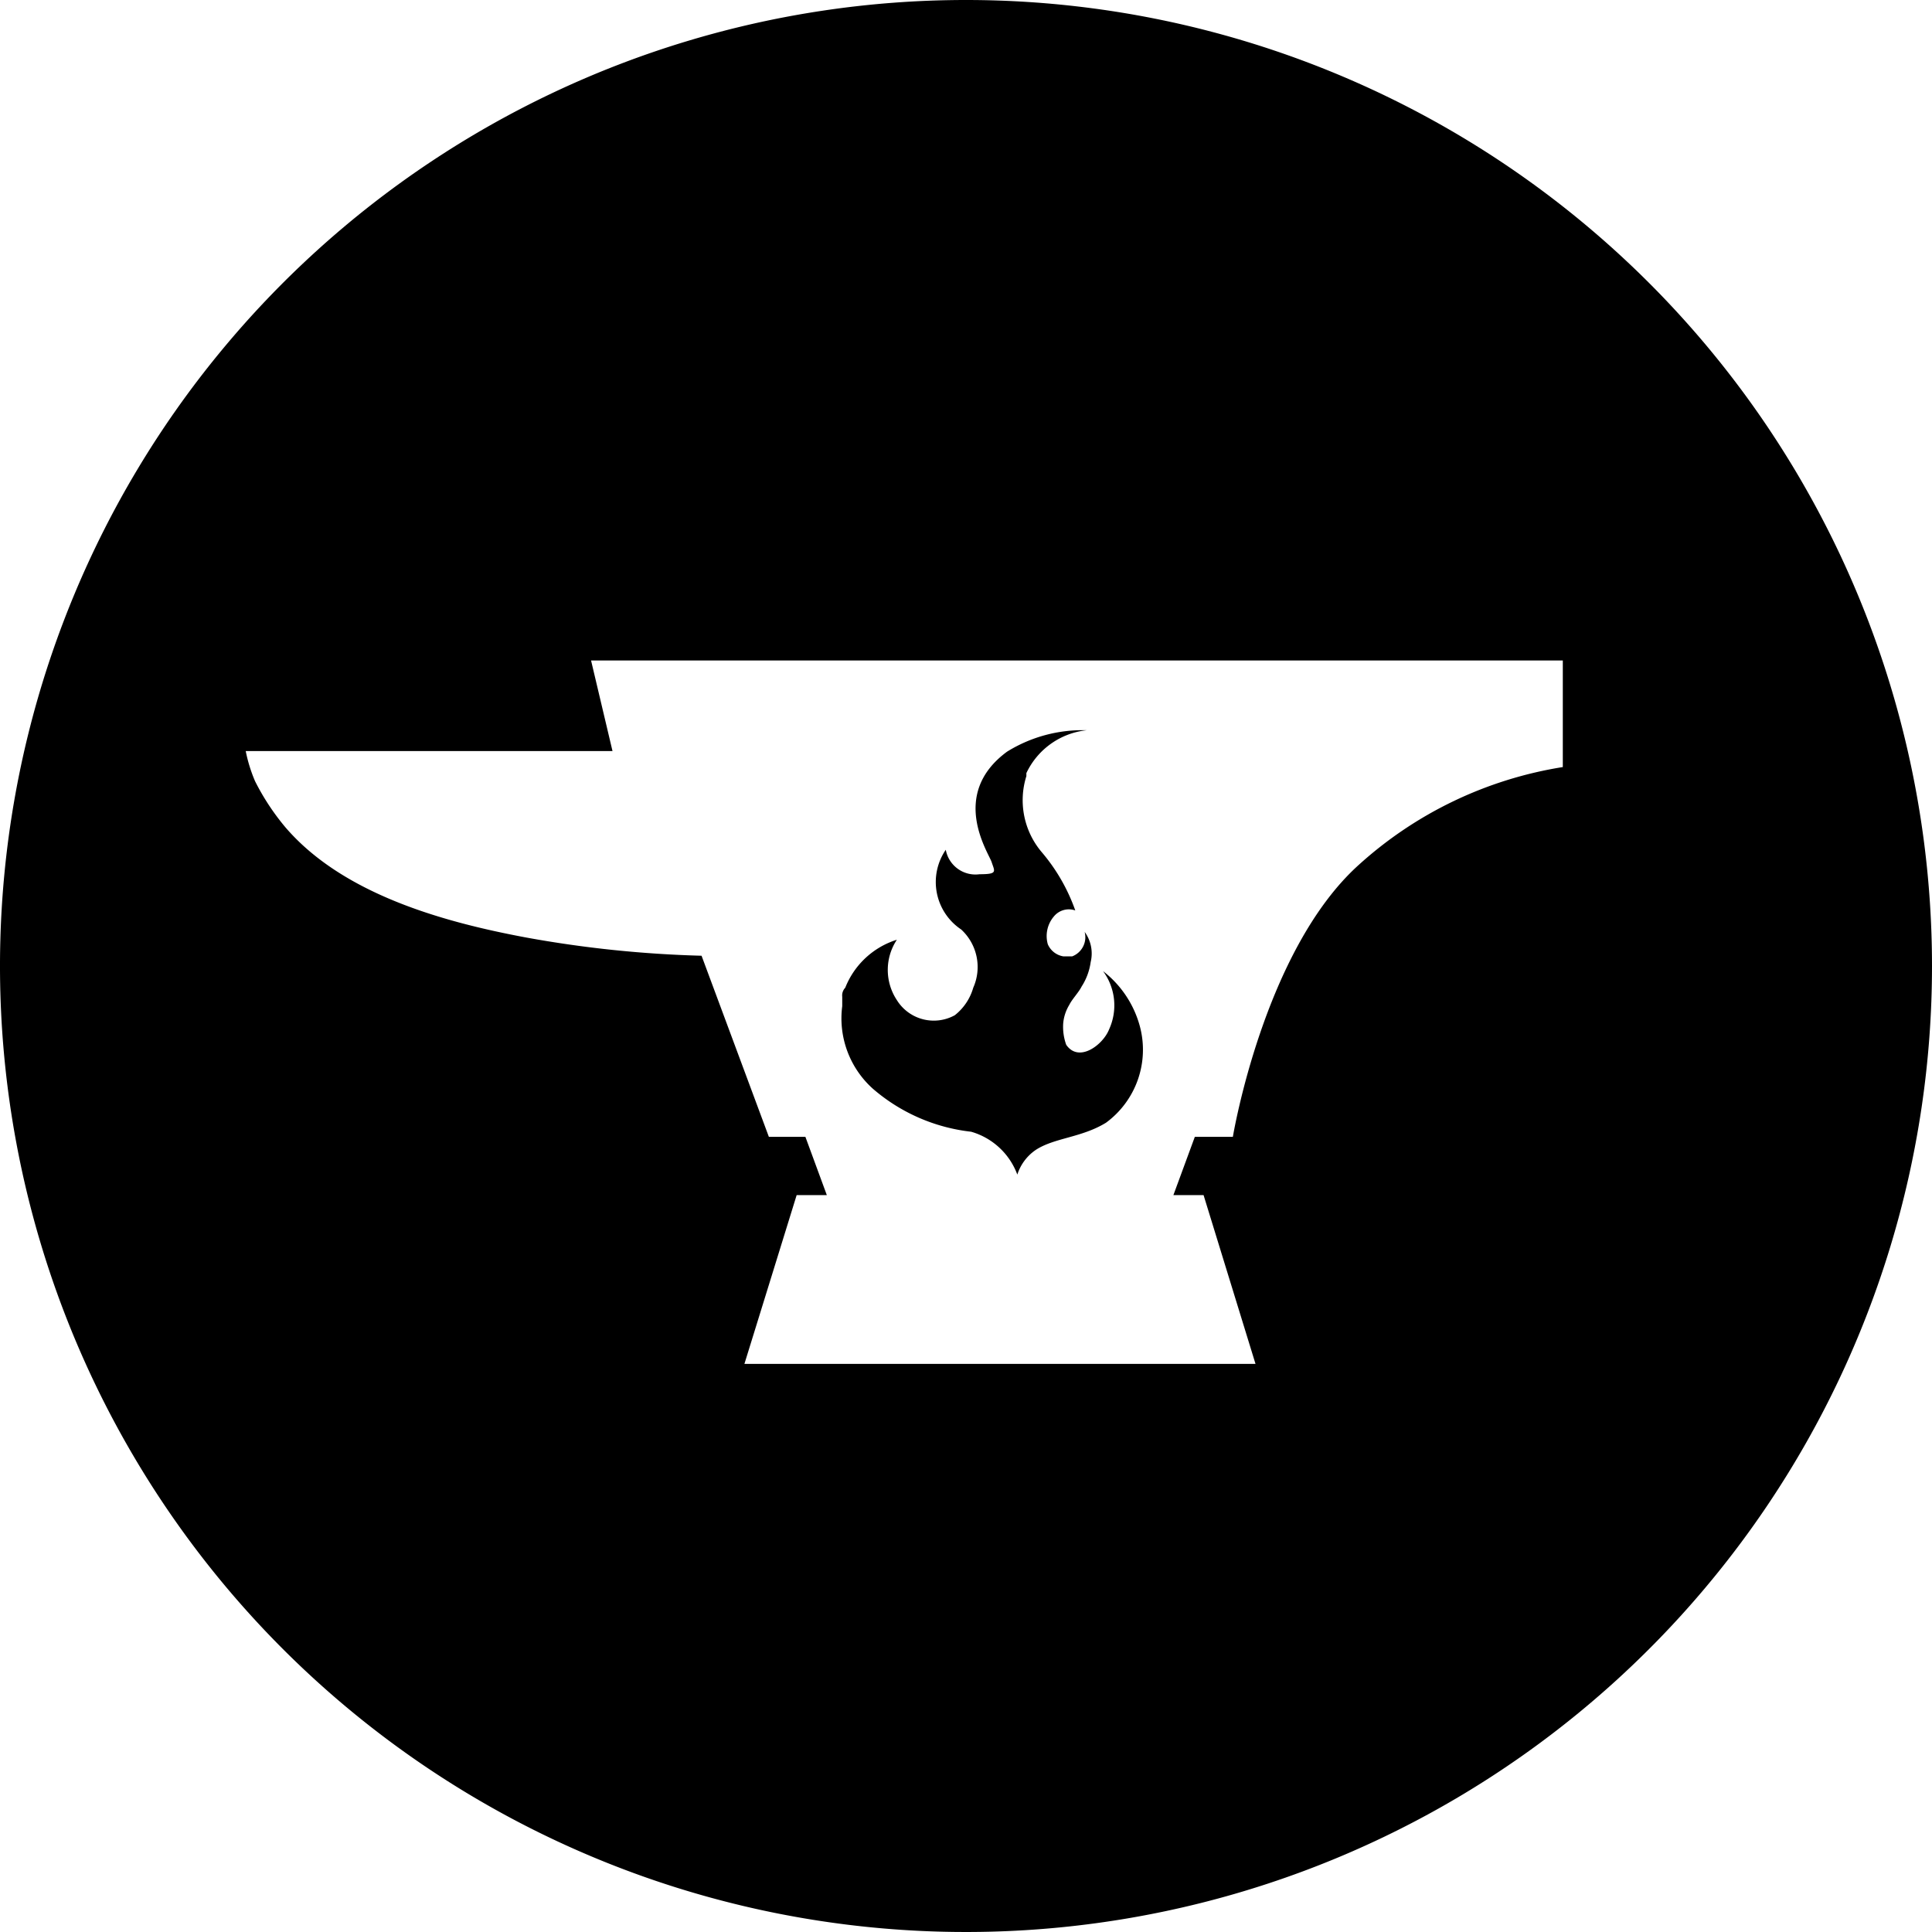 <svg id="Layer_1" data-name="Layer 1" xmlns="http://www.w3.org/2000/svg" viewBox="0 0 64 64" fill="currentColor"><path d="M28.92,36.07a6,6,0,0,0,3.25,1.42,2.31,2.31,0,0,1,1.53,1.42,1.57,1.57,0,0,1,.6-.81c.61-.41,1.53-.41,2.34-.91A3,3,0,0,0,37.76,34a3.44,3.44,0,0,0-1.22-1.83,1.91,1.91,0,0,1,.2,1.93c-.2.51-1,1.12-1.42.51a1.75,1.75,0,0,1-.1-.71,1.42,1.42,0,0,1,.2-.61c.1-.2.31-.41.41-.61a2,2,0,0,0,.3-.81,1.21,1.21,0,0,0-.2-1,.68.68,0,0,1-.41.81h-.3a.68.68,0,0,1-.51-.4,1,1,0,0,1,.2-.92.64.64,0,0,1,.71-.2,6.1,6.1,0,0,0-1.11-1.93A2.66,2.66,0,0,1,34,25.71v-.1a2.5,2.5,0,0,1,2-1.42,4.74,4.74,0,0,0-2.64.71c-1.93,1.42-.61,3.35-.51,3.66s.21.4-.4.4a1,1,0,0,1-1.12-.81,1.89,1.89,0,0,0,.51,2.64,1.69,1.69,0,0,1,.4,1.93,1.78,1.78,0,0,1-.61.91,1.44,1.44,0,0,1-1.92-.5,1.81,1.81,0,0,1,0-2A2.71,2.71,0,0,0,28,32.72a.37.37,0,0,0-.1.3v.31A3.13,3.13,0,0,0,28.92,36.07Z"/><path d="M32,0A32,32,0,1,0,64,32,32,32,0,0,0,32,0ZM51.77,25.41A13.14,13.14,0,0,0,45,28.66c-3.14,2.84-4.16,9-4.16,9H39.58l-.71,1.93h1l1.72,5.59H24.66l1.73-5.59h1l-.71-1.93H25.47l-2.23-6a37.91,37.91,0,0,1-5.79-.6c-2.74-.51-6.09-1.43-8-3.66a7.88,7.88,0,0,1-1-1.52,5,5,0,0,1-.31-1H20.29l-.71-3H51.77Z"/></svg>